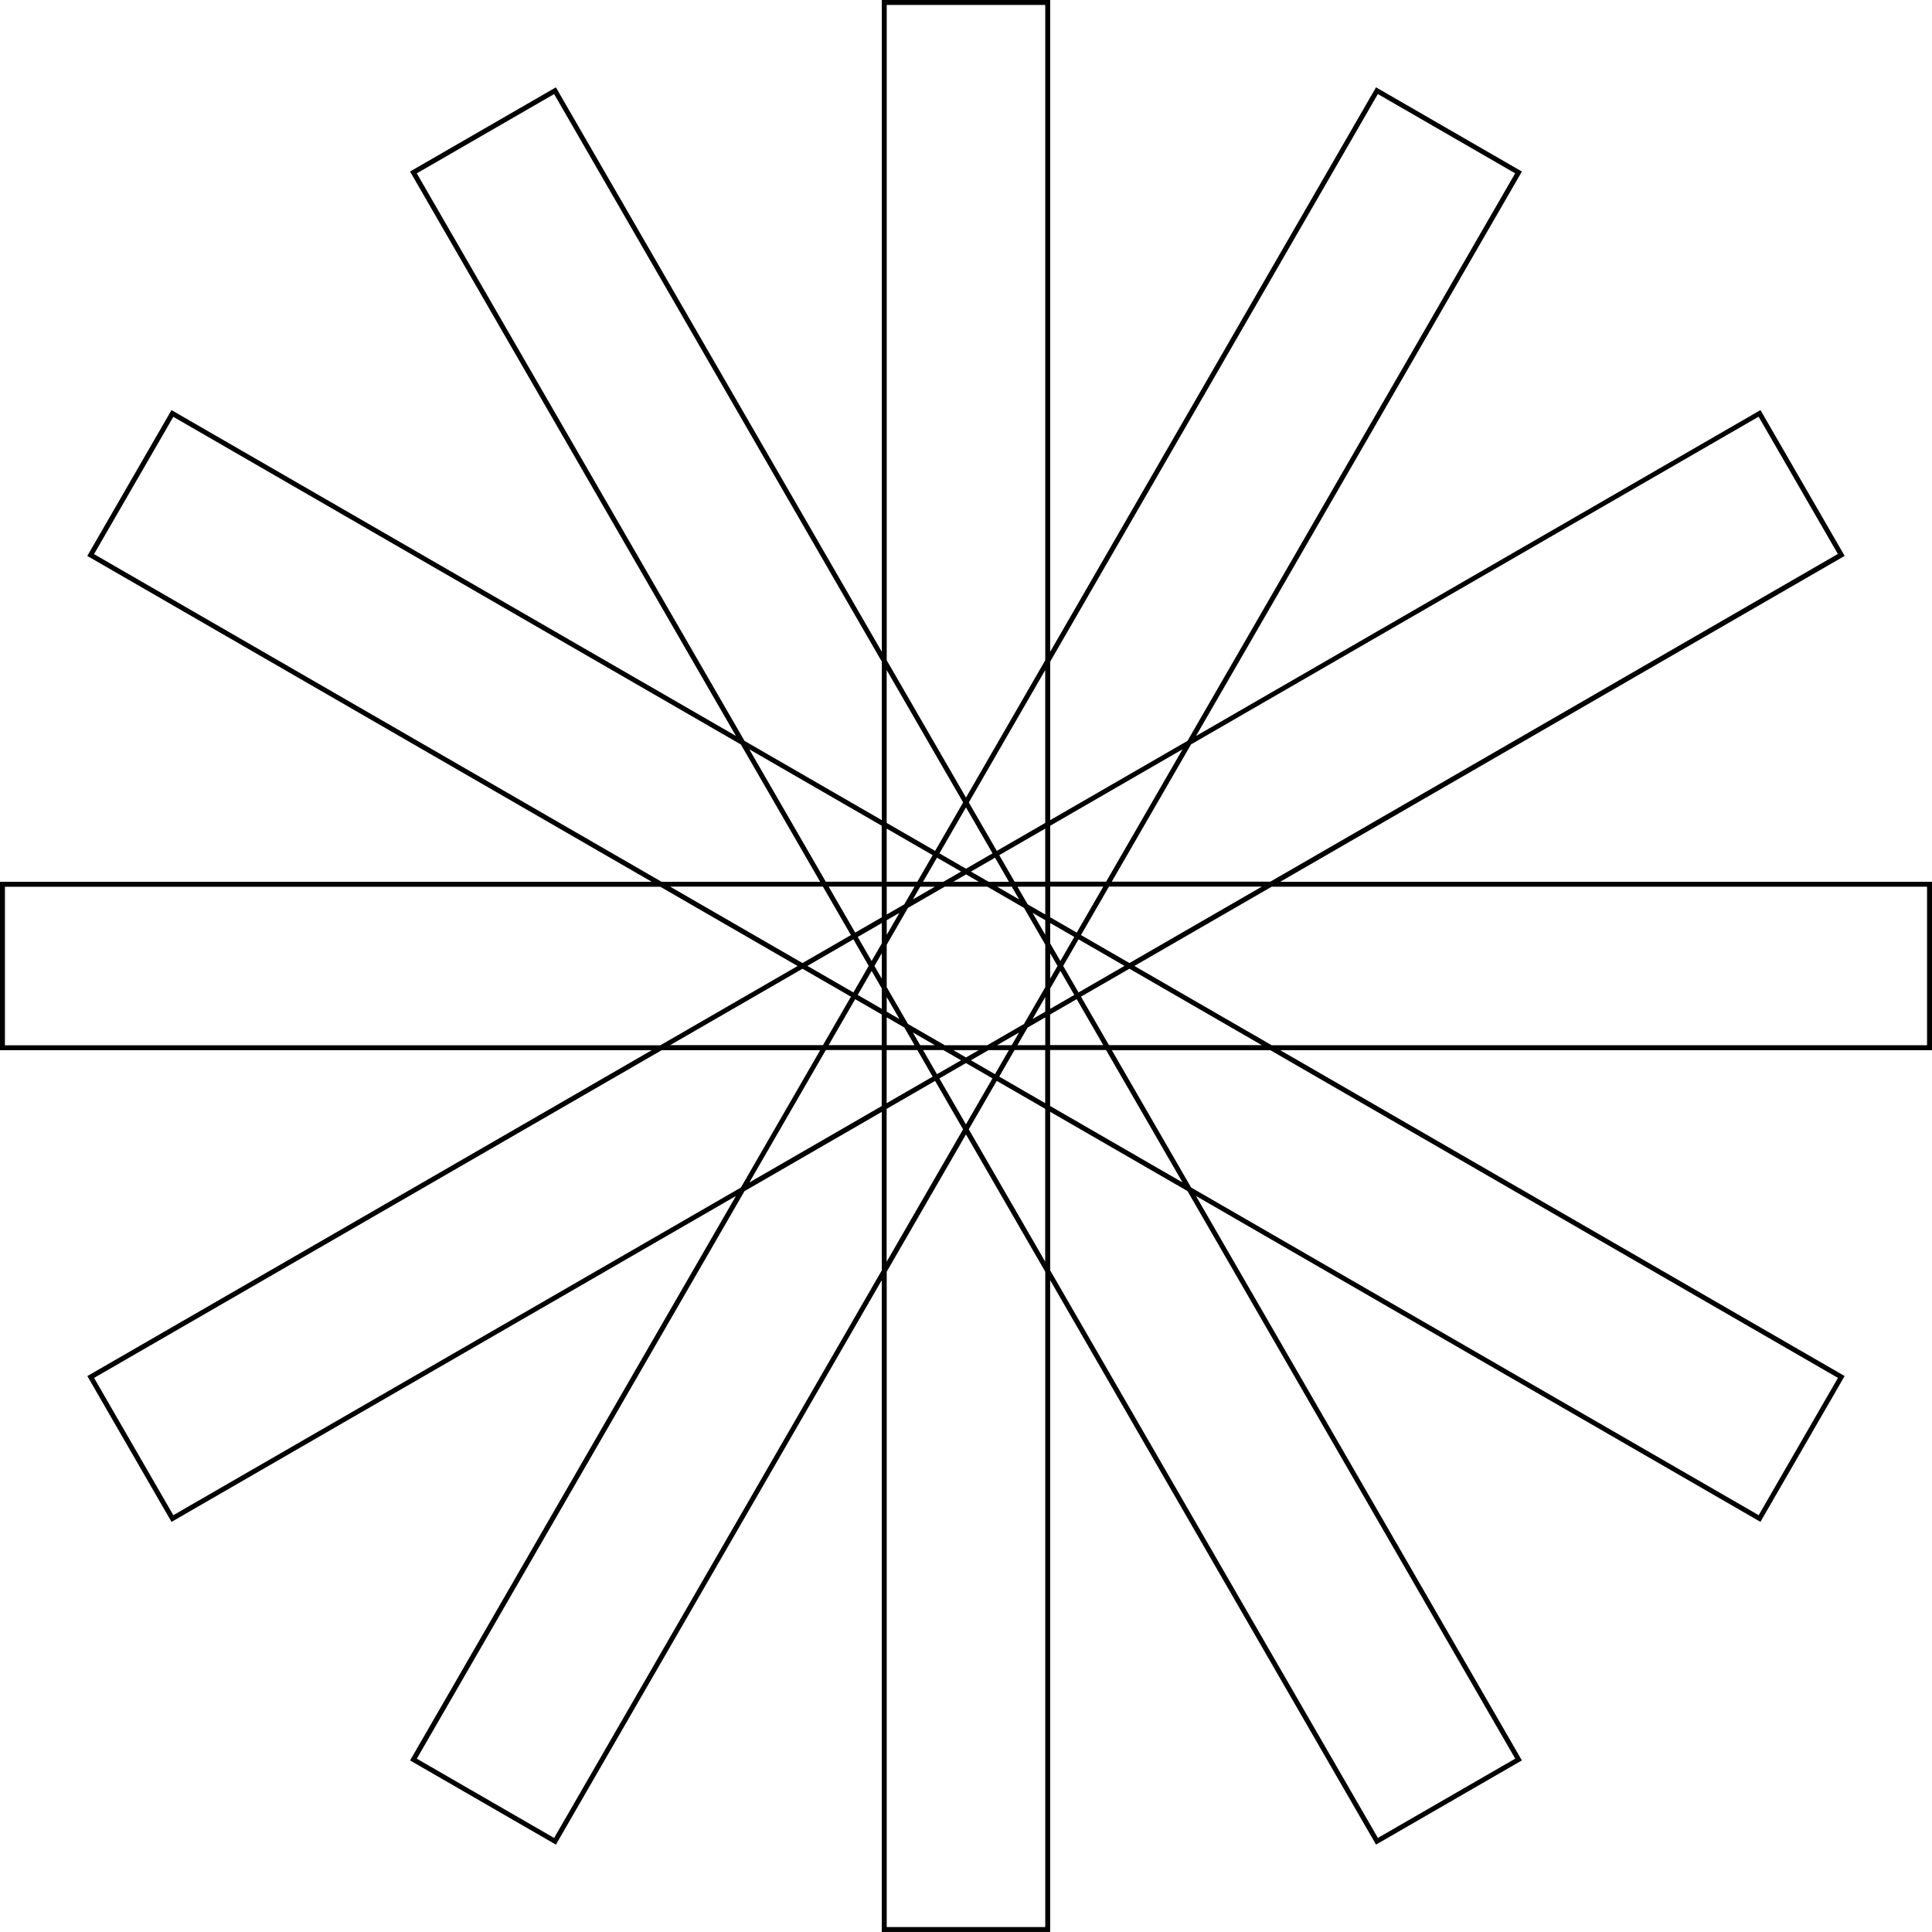 <svg data-name="Layer 1" xmlns="http://www.w3.org/2000/svg" viewBox="0 0 615.67 615.66"><path d="M615.67 334.66V281h-207.7l179.19-103.46.68-.39-26.83-46.47-179.87 103.85L484.59 55.34l.39-.68-46.48-26.83L334.66 207.7V0H281v207.69L177.54 28.51l-.39-.68-46.48 26.83 103.85 179.86L55.33 131.08l-.68-.39-26.83 46.47L207.69 281H0v53.66h207.7L28.51 438.12l-.68.39 26.83 46.47 179.86-103.85-103.45 179.19-.39.68 46.47 26.83 103.84-179.87v207.69h53.66v-207.7l103.46 179.19.39.68 46.48-26.83-103.85-179.86 179.19 103.45.68.39 26.83-46.47-179.87-103.84h207.7Zm-1.58-52.1v50.52H405.25l-43.75-25.26 43.75-25.26h208.84Zm-279.43 21.21 2.34 4.05-2.34 4.05v-8.11Zm-1.57 10.82-6.77 11.72-11.72 6.77h-13.53l-11.73-6.77-6.77-11.73v-13.53l6.77-11.73 11.73-6.77h13.53l11.73 6.77 6.76 11.71v13.54Zm1.57-13.97v-6.48l7.68 4.43-4.43 7.67-3.25-5.62Zm-1.57-2.72-4.04-7 4.04 2.33v4.67Zm-5.61-9.72-3.25-5.62h8.86v8.86l-5.61-3.24Zm-2.72-1.57-7.02-4.05h4.68l2.34 4.05Zm-9.73-5.62-5.62-3.24 7.68-4.43 4.43 7.68h-6.49Zm-3.14 0h-8.09l4.05-2.34 4.05 2.34Zm-11.24 0h-6.49l4.43-7.68 7.68 4.43-5.62 3.24Zm-2.72 1.57-7.02 4.05 2.34-4.05h4.68Zm-9.74 5.62-5.62 3.24v-8.87h8.86l-3.25 5.62Zm-1.57 2.72-4.05 7.01v-4.67l4.05-2.34Zm-5.62 9.73-3.24 5.62-4.43-7.67 7.67-4.43v6.49Zm0 3.14v8.09l-2.34-4.04 2.34-4.05Zm0 11.23v6.49l-7.67-4.43 4.43-7.67 3.24 5.62Zm1.57 2.72 4.05 7.01-4.05-2.34v-4.67Zm5.62 9.73 3.25 5.62h-8.87v-8.87l5.62 3.24Zm2.72 1.57 7.01 4.05h-4.68l-2.34-4.05Zm9.73 5.62 5.62 3.24-7.68 4.43-4.43-7.68h6.49Zm3.14 0h8.1l-4.05 2.34-4.05-2.34Zm11.24 0h6.48l-4.43 7.67-7.67-4.43 5.62-3.24Zm2.72-1.57 7.01-4.05-2.34 4.05h-4.67Zm9.73-5.62 5.62-3.24v8.86h-8.86l3.24-5.62Zm1.57-2.72 4.05-7.01v4.67l-4.05 2.34Zm5.62-9.73 3.25-5.62 4.43 7.68-7.68 4.43V315Zm4.15-7.2 4.88-8.46 14.65 8.46-14.65 8.46-4.89-8.46Zm5.67-9.82 8.91-15.44h48.71l-42.18 24.35-15.44-8.91Zm-1.36-.79-8.46-4.89v-9.77h16.92l-8.46 14.65Zm-8.46-16.22v-17.83l42.18-24.36-24.35 42.18h-17.83Zm-1.57 0h-9.77l-4.89-8.46 14.65-8.46v16.92Zm-15.44-9.82-8.92-15.44 24.35-42.18v48.71l-15.44 8.91Zm-1.36.79-8.46 4.89-8.46-4.89 8.46-14.66 8.46 14.66Zm-18.29-.79-15.44-8.91v-48.71l24.36 42.18-8.92 15.44Zm-.79 1.36-4.88 8.46h-9.77v-16.92l14.66 8.46Zm-16.23 8.46h-17.83l-24.36-42.18 42.18 24.35v17.83Zm0 1.57v9.77l-8.46 4.88-8.46-14.66h16.92Zm-9.82 15.44-15.44 8.91-42.18-24.35h48.7l8.92 15.44Zm.79 1.36 4.88 8.46-4.88 8.46-14.65-8.46 14.65-8.46Zm-.79 18.28-8.91 15.44h-48.7l42.18-24.35 15.44 8.91Zm1.36.79 8.46 4.88v9.77h-16.92l8.46-14.66Zm8.46 16.22v17.83l-42.18 24.35 24.36-42.19h17.83Zm1.57 0h9.77l4.89 8.46-14.66 8.46v-16.93Zm15.44 9.82 8.91 15.44-24.36 42.19v-48.71l15.44-8.92Zm1.36-.79 8.46-4.89 8.46 4.88-8.46 14.65-8.46-14.65Zm18.28.78 15.44 8.91v48.7l-24.35-42.18 8.91-15.44Zm.79-1.36 4.88-8.46h9.77v16.92l-14.65-8.46Zm16.22-8.46h17.83l24.36 42.18-42.19-24.36v-17.83Zm0-1.57v-9.77l8.47-4.89 8.46 14.65h-16.93Zm9.83-15.44 15.44-8.91 42.18 24.35h-48.7l-8.91-15.44Zm215.94-184.83 25.26 43.75-180.86 104.43h-50.52l25.26-43.75 180.86-104.42ZM439.08 29.97l43.76 25.26-104.42 180.86-43.75 25.26v-50.52L439.08 29.97ZM282.57 1.57h50.52v208.84l-25.26 43.75-25.26-43.75V1.57ZM132.82 55.24l43.76-25.26 104.43 180.86v50.52l-43.75-25.26L132.82 55.24ZM29.97 176.58l25.26-43.75L236.1 237.25 261.36 281h-50.52L29.97 176.58ZM1.57 333.1v-50.52h208.85l43.75 25.26-43.75 25.26H1.57Zm53.67 149.75L29.98 439.1l180.87-104.43h50.51l-25.26 43.76L55.24 482.84ZM176.58 585.7l-43.75-25.26 104.42-180.86L281 354.32v50.52L176.58 585.7Zm156.51 28.4h-50.52V405.26l25.26-43.76 25.26 43.75V614.1Zm149.76-53.67-43.76 25.26-104.43-180.87V354.3l43.76 25.26 104.43 180.86ZM585.7 439.09l-25.26 43.75-180.86-104.41-25.26-43.75h50.52L585.71 439.1Z"></path></svg>